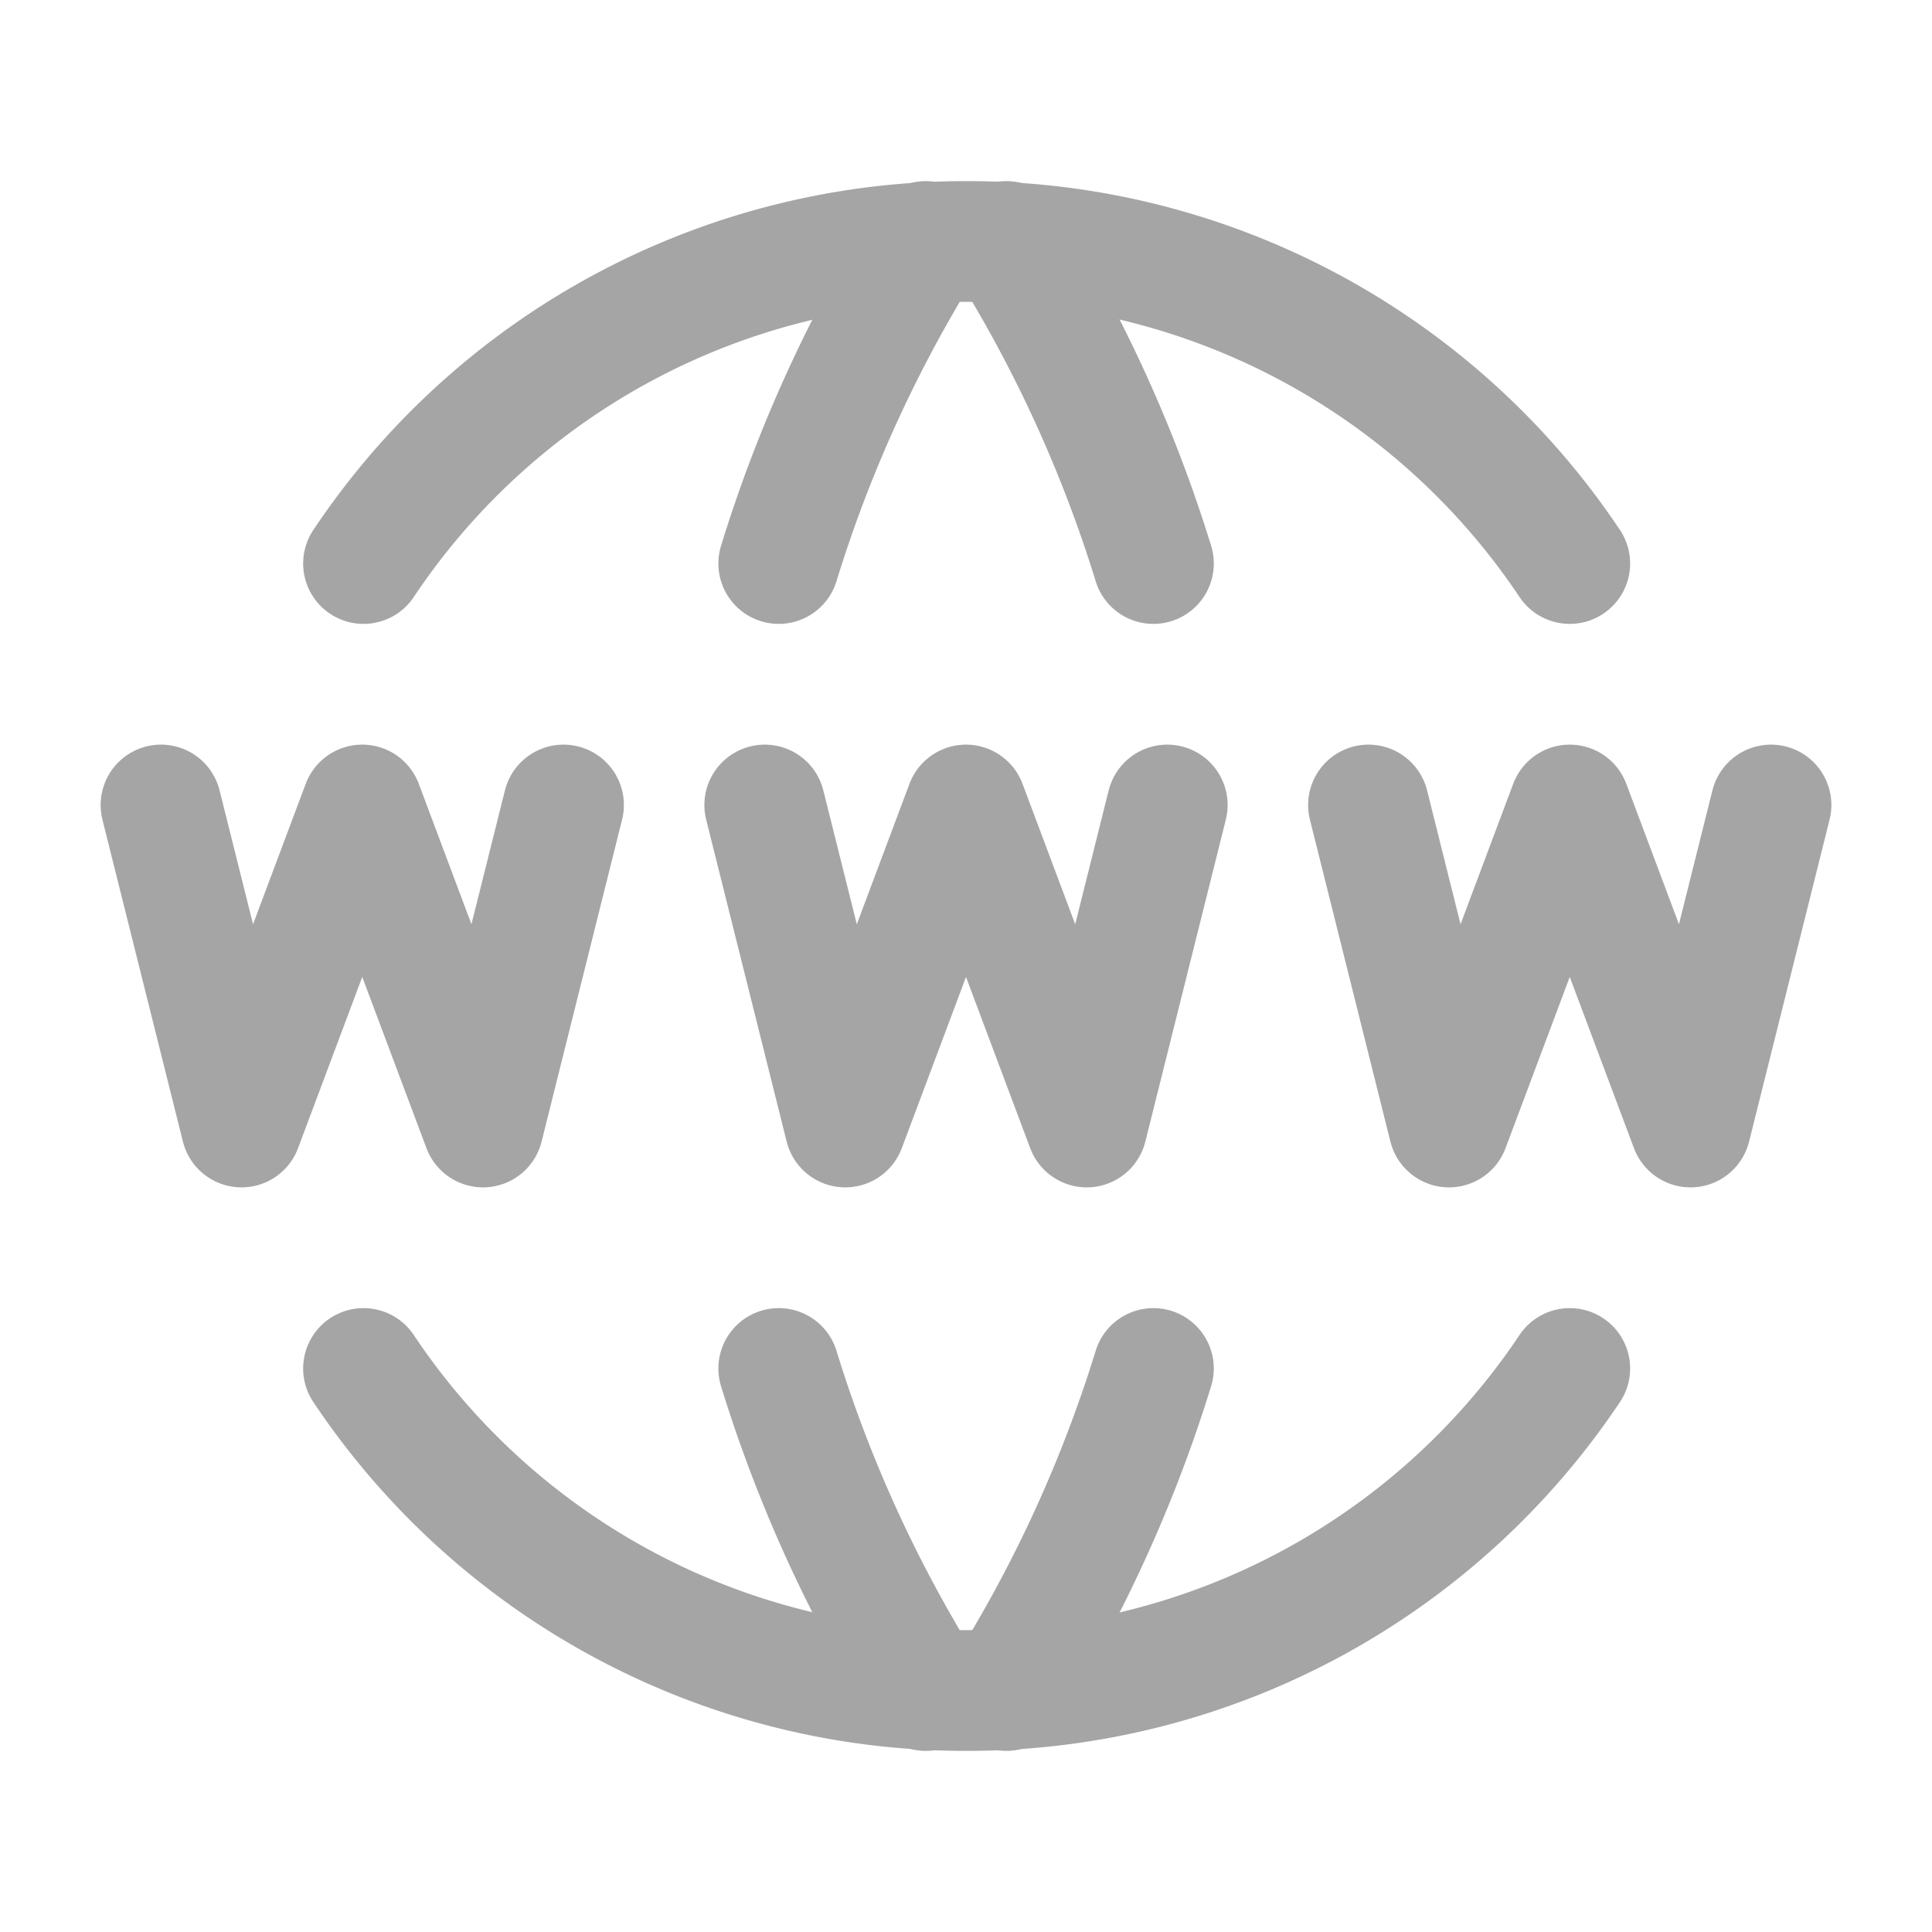 <svg xmlns="http://www.w3.org/2000/svg" 
class="icon icon-tabler icon-tabler-world-www" 
width="24" 
height="24" 
viewBox="0 0 24 24" 
stroke-width="1.5" 
stroke="currentColor" 
color="#A5A5A5"
fill="none" 
stroke-linecap="round" 
stroke-linejoin="round">
<path stroke="none" d="M0 0h24v24H0z" fill="none"/><path d="M19.5 7a9 9 0 0 0 -7.5 -4a8.991 8.991 0 0 0 -7.484 4" /><path d="M11.5 3a16.989 16.989 0 0 0 -1.826 4" /><path d="M12.5 3a16.989 16.989 0 0 1 1.828 4" /><path d="M19.5 17a9 9 0 0 1 -7.5 4a8.991 8.991 0 0 1 -7.484 -4" /><path d="M11.5 21a16.989 16.989 0 0 1 -1.826 -4" /><path d="M12.5 21a16.989 16.989 0 0 0 1.828 -4" /><path d="M2 10l1 4l1.5 -4l1.5 4l1 -4" /><path d="M17 10l1 4l1.5 -4l1.5 4l1 -4" /><path d="M9.5 10l1 4l1.5 -4l1.5 4l1 -4" /></svg>